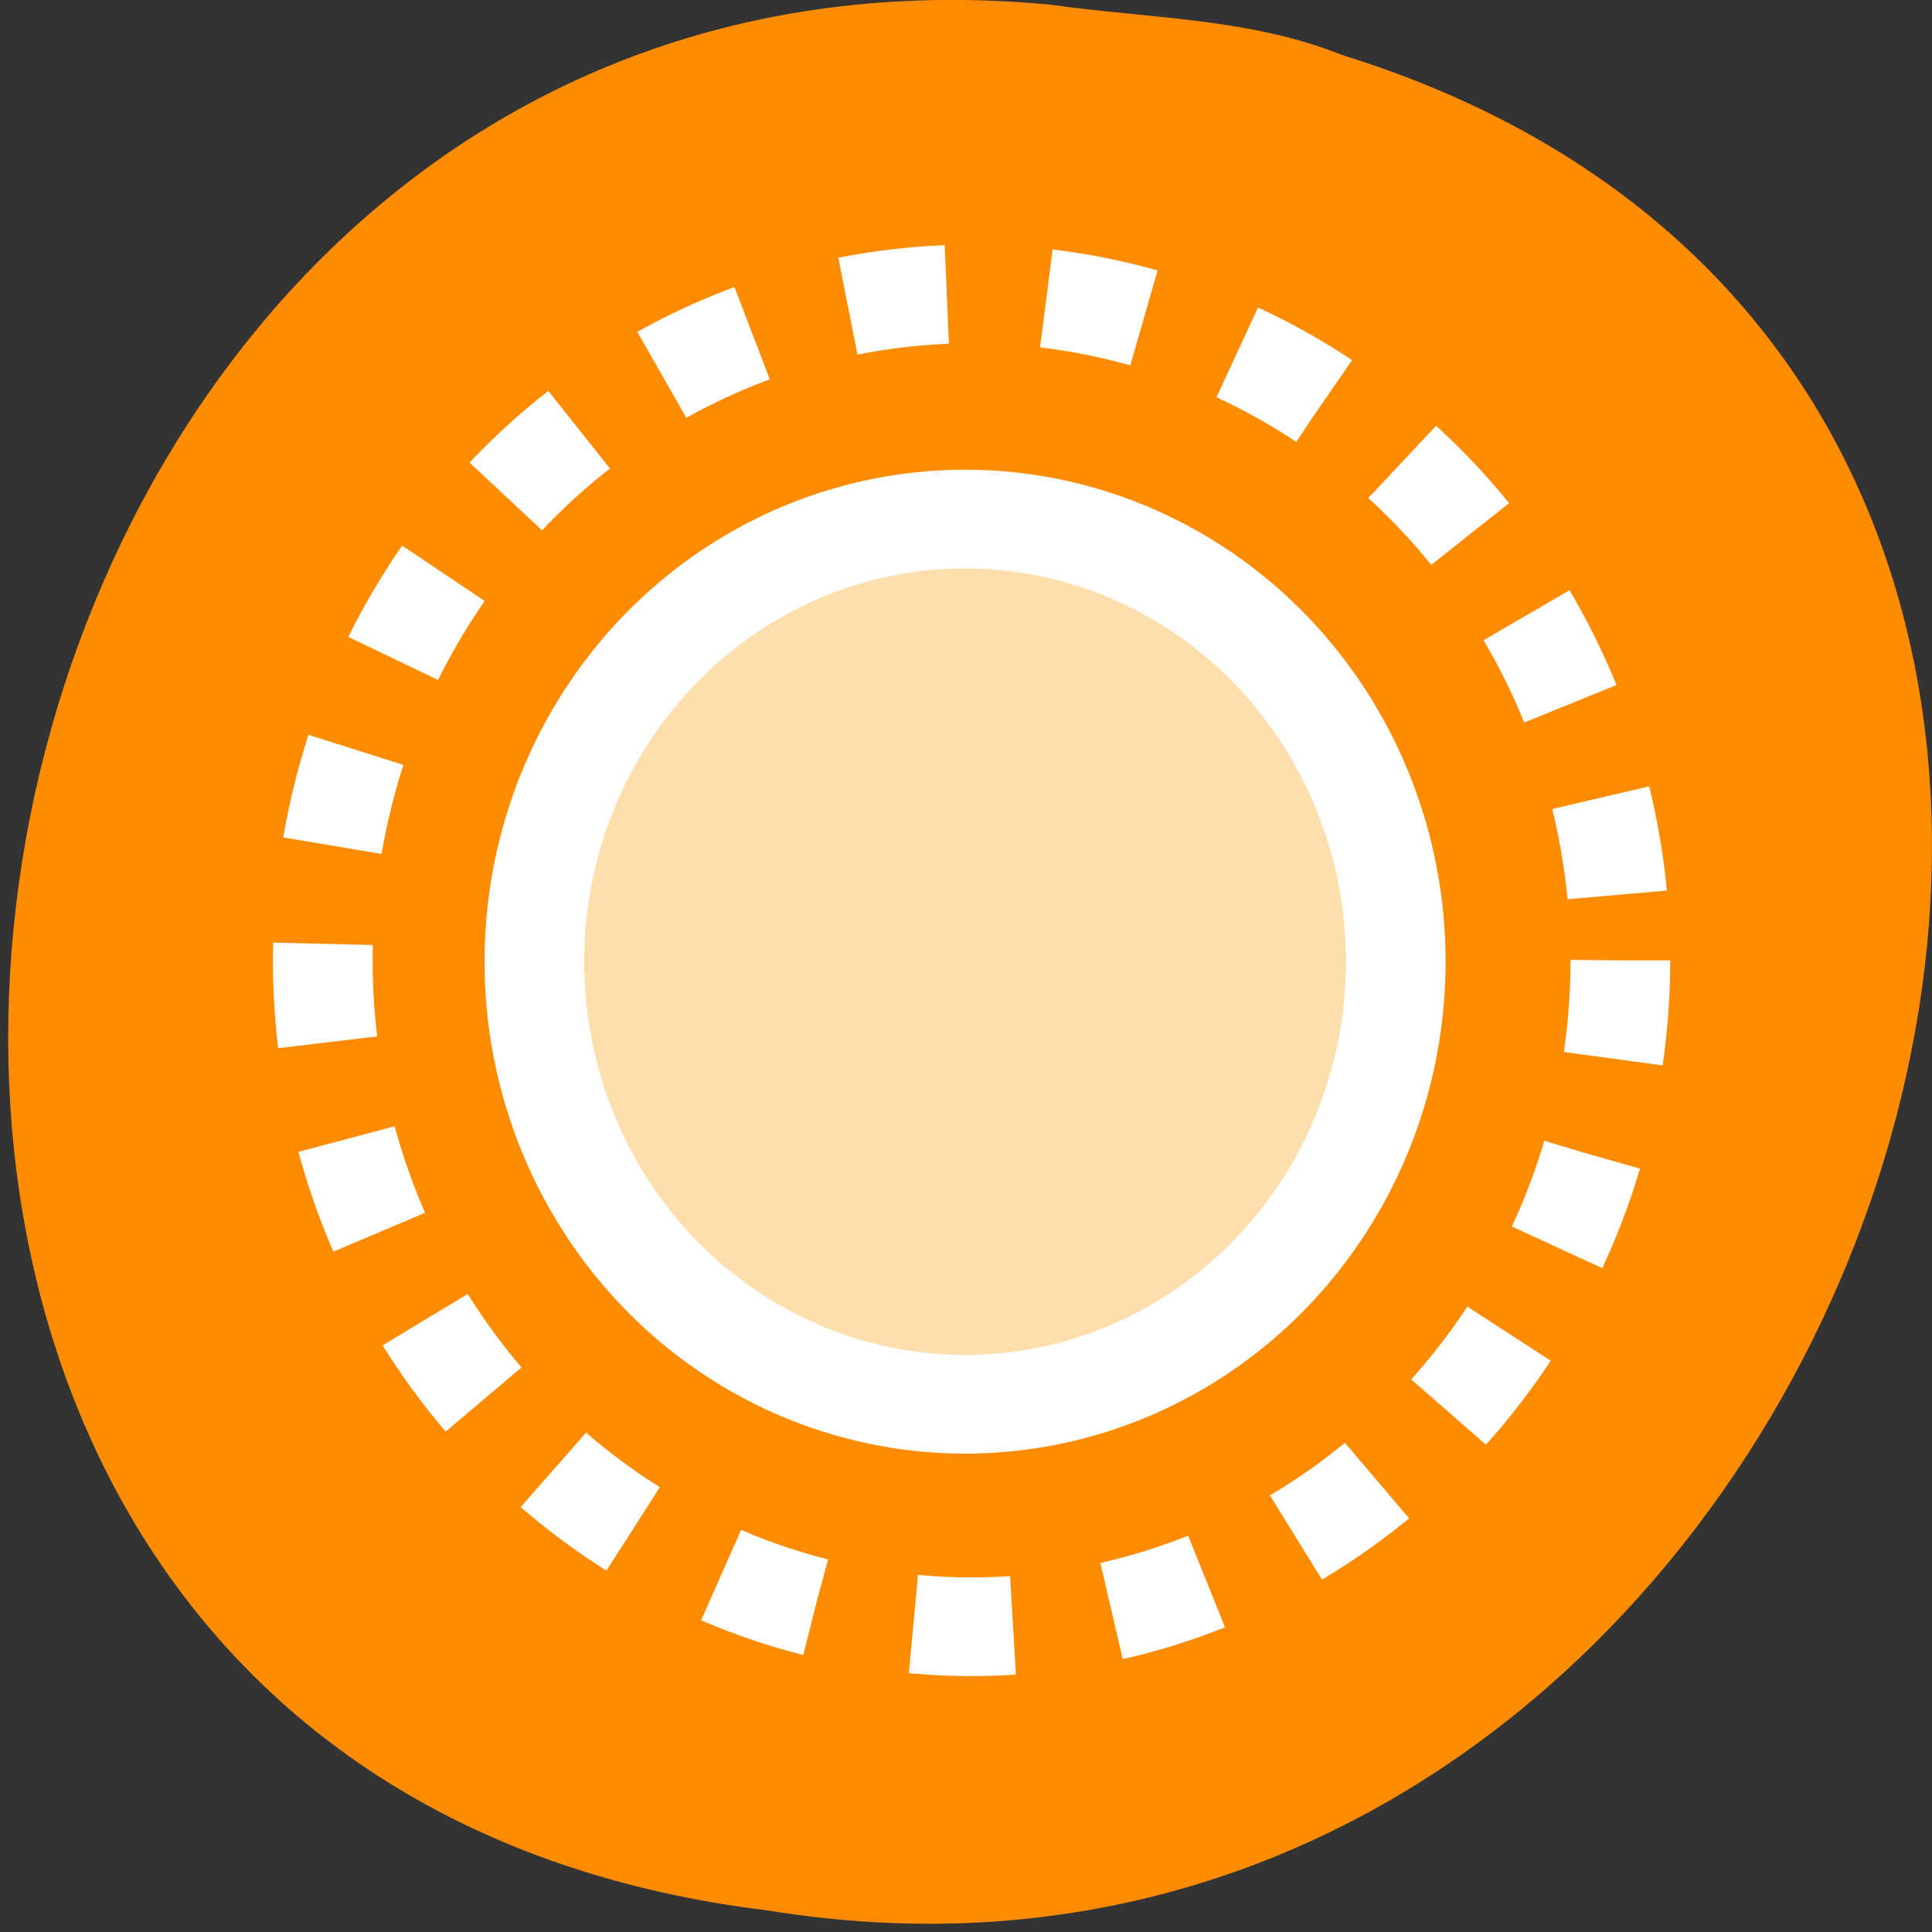<svg xmlns="http://www.w3.org/2000/svg" viewBox="0 0 256 256"><rect x="0" y="0" width="256" height="256" fill="#333333" stroke="none"/><defs><clipPath><rect rx="6" height="80" width="84" y="6" x="6" style="fill:#fff"/></clipPath><clipPath><rect rx="6" height="80" width="84" y="6" x="6" style="fill:#fff"/></clipPath><clipPath><rect x="6" y="6" width="84" height="80" rx="6" style="fill:#fff"/></clipPath><clipPath><rect x="6" y="6" width="84" height="80" rx="6" style="fill:#fff"/></clipPath><clipPath><rect rx="6" height="80" width="84" y="6" x="6" style="fill:#fff"/></clipPath><clipPath><rect rx="6" height="80" width="84" y="6" x="6" style="fill:#fff"/></clipPath><clipPath><rect rx="6" height="80" width="84" y="6" x="6" style="fill:#fff"/></clipPath><clipPath><rect x="6" y="6" width="84" height="80" rx="6" style="fill:#fff"/></clipPath><clipPath><rect rx="6" height="80" width="84" y="6" x="6" style="fill:#fff"/></clipPath><clipPath><rect x="6" y="6" width="84" height="80" rx="6" style="fill:#fff"/></clipPath><clipPath><rect rx="6" height="80" width="84" y="6" x="6" style="fill:#fff"/></clipPath><clipPath><rect rx="6" height="80" width="84" y="6" x="6" style="fill:#fff"/></clipPath><clipPath><path d="m 148 97 h 77.63 v 24 h -77.62"/></clipPath><clipPath><path d="m -24 13 c 0 1.105 -0.672 2 -1.5 2 -0.828 0 -1.5 -0.895 -1.5 -2 0 -1.105 0.672 -2 1.5 -2 0.828 0 1.5 0.895 1.5 2 z" transform="matrix(15.333 0 0 11.5 415 -125.5)"/></clipPath><clipPath><path d="m 171 132 h 54.625 v 24 h -54.625"/></clipPath><clipPath><path d="m 74 56.824 h 129 v 139.69 h -129"/></clipPath><clipPath><rect x="6" y="6" width="84" height="80" rx="6" style="fill:#fff"/></clipPath><clipPath><path d="m 27.707 56.824 h 82.29 v 139.69 h -82.29"/></clipPath><clipPath><rect x="6" y="6" width="84" height="80" rx="6" style="fill:#fff"/></clipPath><clipPath><rect x="6" y="6" width="84" height="80" rx="6" style="fill:#fff"/></clipPath><clipPath><rect x="6" y="6" width="84" height="80" rx="6" style="fill:#fff"/></clipPath></defs><g style="color:#000"><path d="m 139.19 0.62 c -154.62 -14.702 -196.24 233.26 -37.473 252.52 c 145.99 23.866 221.18 -200.9 76.12 -245.85 -12.265 -4.925 -25.677 -4.832 -38.643 -6.668 z" style="fill:#ff8c00"/><g transform="matrix(13.068 0 0 13.203 -4154.75 -1406.15)" id="0" style="fill:#fff;stroke-miterlimit:0;stroke:#fff;fill-rule:evenodd;stroke-linejoin:round"><ellipse transform="matrix(1.66 0 0 1.626 -232.2 -148.93)" cx="337.34" cy="163.02" rx="3.963" ry="4.113" style="stroke-dasharray:0.609 0.609;fill:#fff;fill-opacity:0;stroke-width:0.609"/><ellipse transform="matrix(1.102 0 0 1.08 -44.03 -59.908)" cx="337.34" cy="163.02" rx="3.963" ry="4.113" style="fill:#ffdead;stroke-width:0.917"/></g></g></svg>